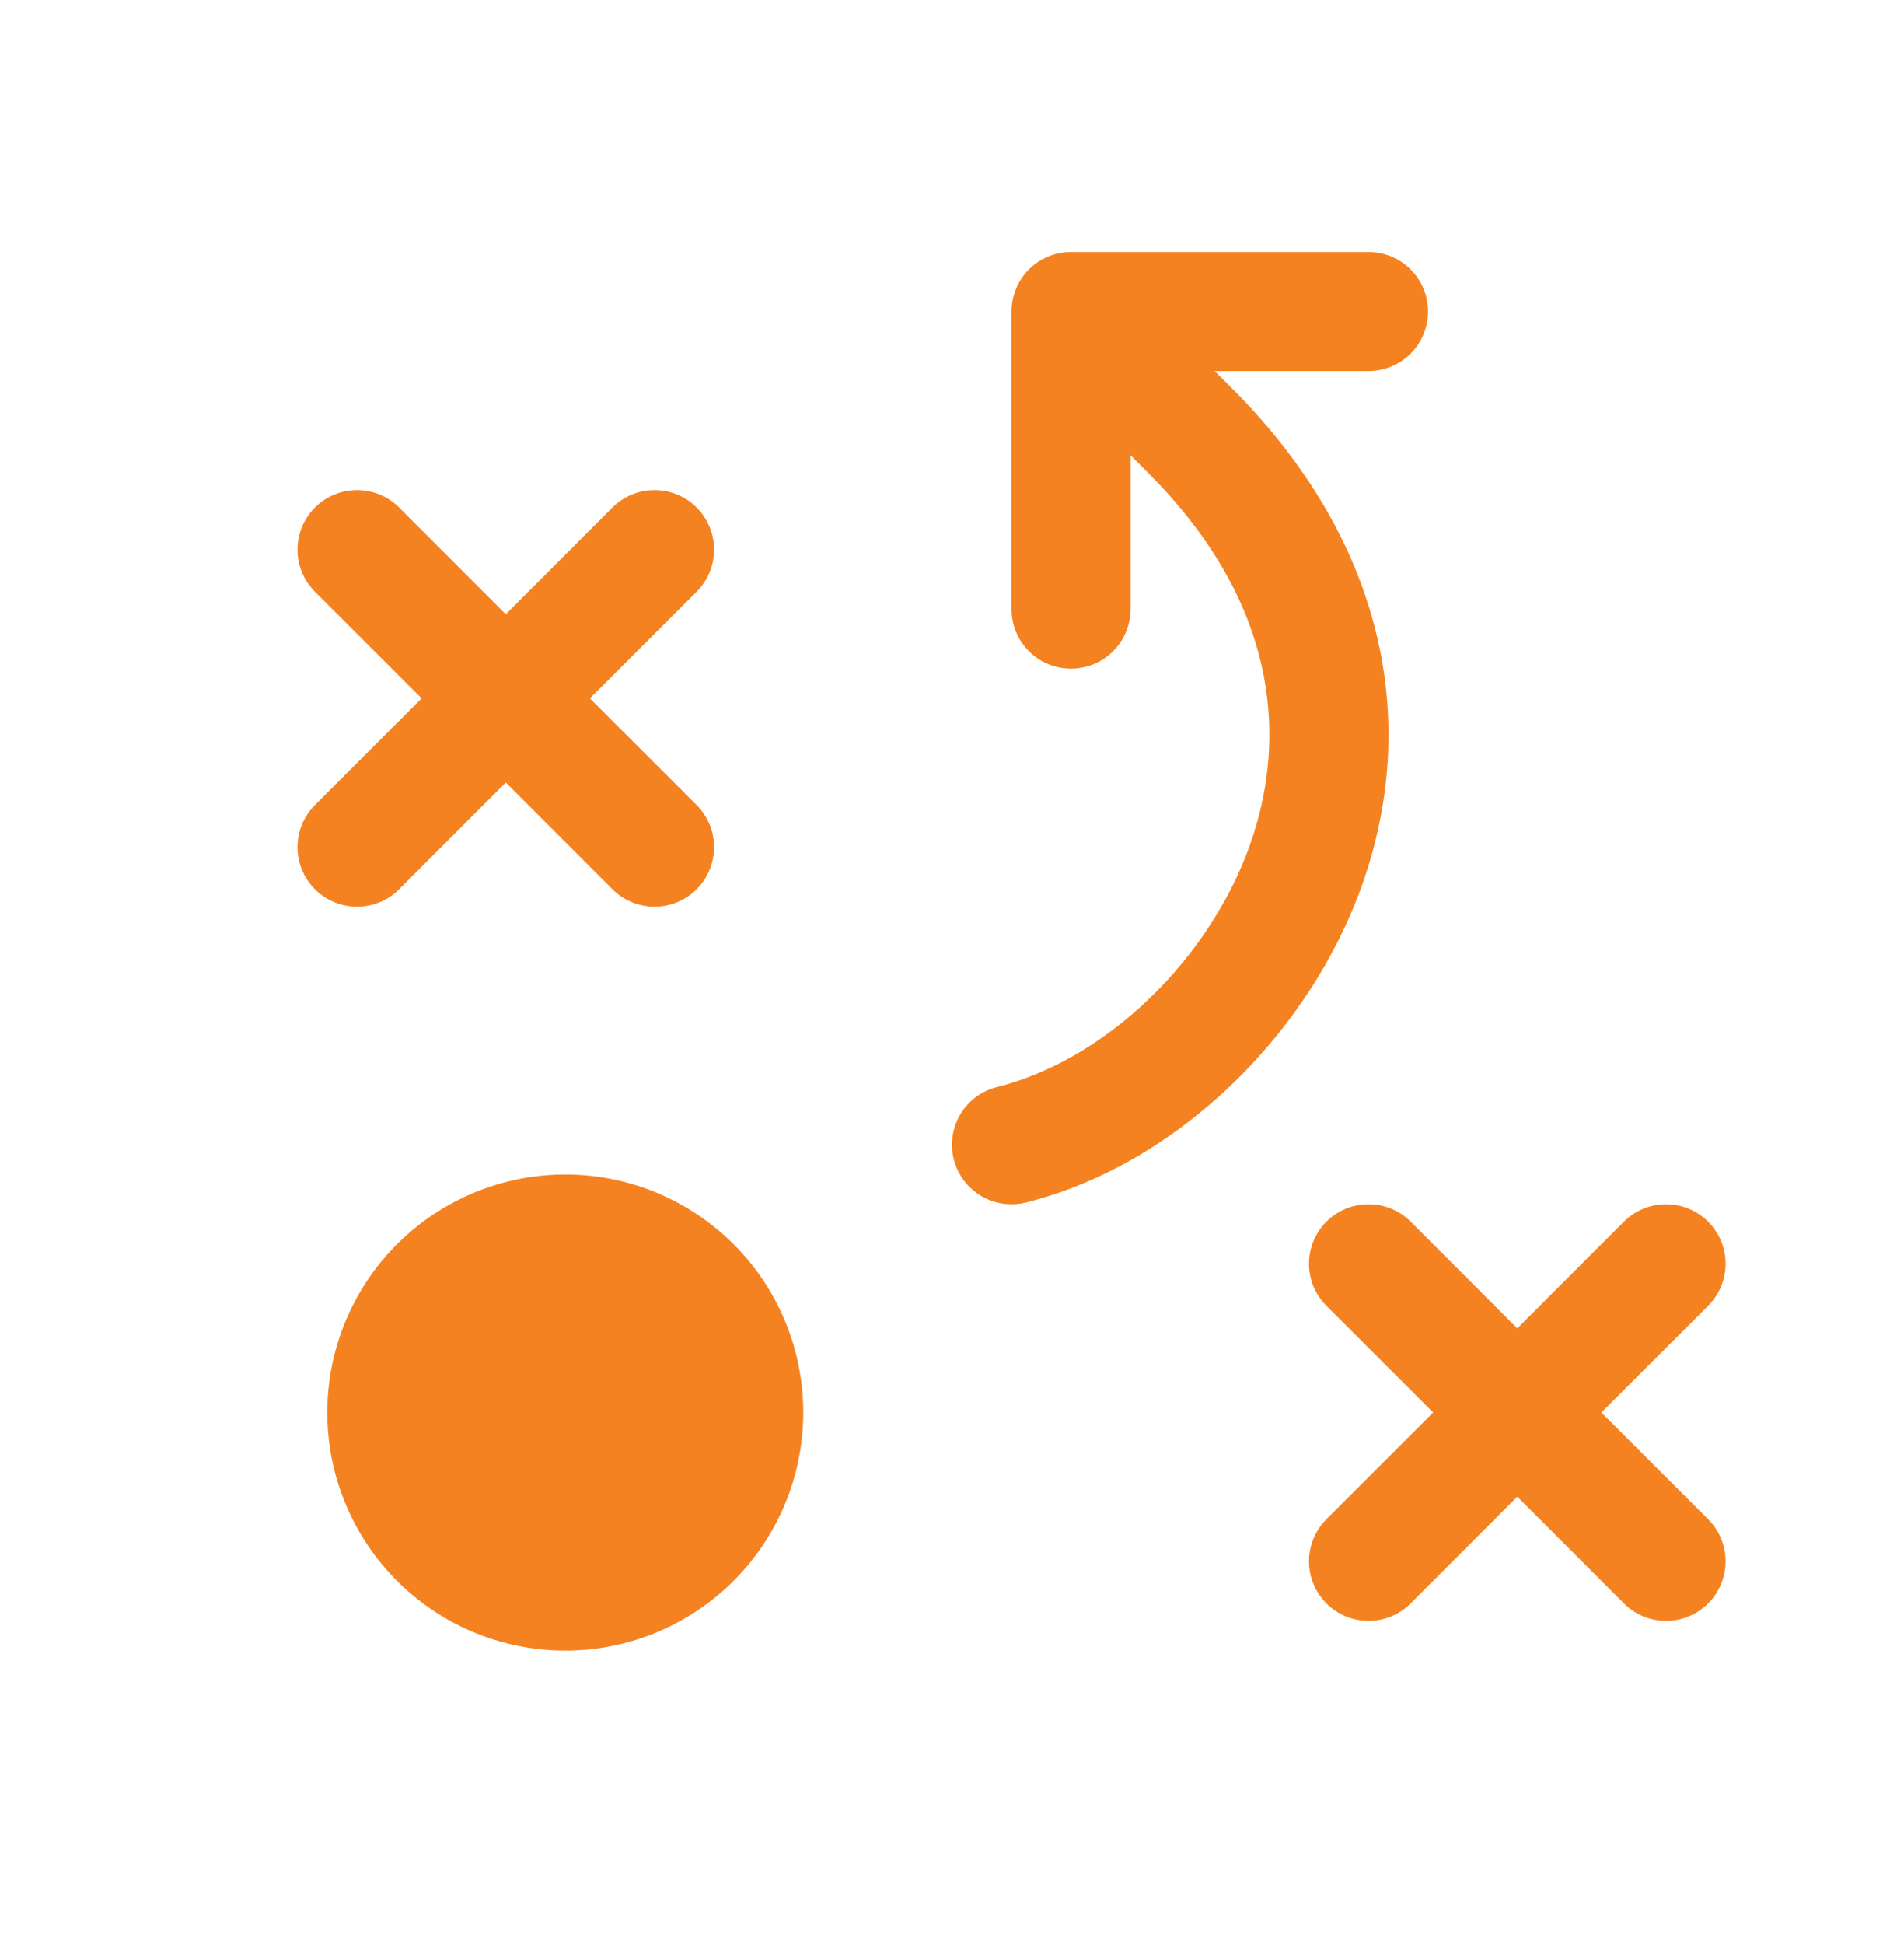 <svg width="48" height="49" viewBox="0 0 48 49" fill="none" xmlns="http://www.w3.org/2000/svg">
<path d="M20.251 35.602C20.251 36.789 19.899 37.949 19.24 38.936C18.58 39.923 17.643 40.692 16.547 41.146C15.451 41.6 14.244 41.719 13.08 41.487C11.916 41.256 10.847 40.684 10.008 39.845C9.169 39.006 8.598 37.937 8.366 36.773C8.135 35.609 8.253 34.403 8.708 33.306C9.162 32.21 9.931 31.273 10.917 30.614C11.904 29.954 13.064 29.602 14.251 29.602C15.842 29.602 17.368 30.235 18.494 31.36C19.619 32.485 20.251 34.011 20.251 35.602ZM10.062 22.414L12.751 19.723L15.44 22.414C15.721 22.695 16.103 22.853 16.501 22.853C16.899 22.853 17.281 22.695 17.562 22.414C17.843 22.132 18.002 21.751 18.002 21.352C18.002 20.954 17.843 20.573 17.562 20.291L14.871 17.602L17.562 14.914C17.843 14.632 18.002 14.251 18.002 13.852C18.002 13.454 17.843 13.073 17.562 12.791C17.281 12.51 16.899 12.352 16.501 12.352C16.103 12.352 15.721 12.51 15.44 12.791L12.751 15.482L10.062 12.791C9.781 12.51 9.399 12.352 9.001 12.352C8.603 12.352 8.221 12.51 7.94 12.791C7.658 13.073 7.5 13.454 7.5 13.852C7.5 14.251 7.658 14.632 7.94 14.914L10.63 17.602L7.94 20.291C7.658 20.573 7.5 20.954 7.5 21.352C7.5 21.751 7.658 22.132 7.94 22.414C8.221 22.695 8.603 22.853 9.001 22.853C9.399 22.853 9.781 22.695 10.062 22.414ZM40.371 35.602L43.062 32.914C43.343 32.632 43.502 32.251 43.502 31.852C43.502 31.454 43.343 31.073 43.062 30.791C42.781 30.51 42.399 30.352 42.001 30.352C41.603 30.352 41.221 30.51 40.94 30.791L38.251 33.482L35.562 30.791C35.281 30.51 34.899 30.352 34.501 30.352C34.103 30.352 33.721 30.51 33.44 30.791C33.158 31.073 33 31.454 33 31.852C33 32.251 33.158 32.632 33.44 32.914L36.13 35.602L33.44 38.291C33.158 38.573 33 38.955 33 39.352C33 39.751 33.158 40.132 33.44 40.414C33.721 40.695 34.103 40.853 34.501 40.853C34.899 40.853 35.281 40.695 35.562 40.414L38.251 37.723L40.94 40.414C41.079 40.553 41.244 40.664 41.426 40.739C41.609 40.815 41.804 40.853 42.001 40.853C42.198 40.853 42.393 40.815 42.575 40.739C42.757 40.664 42.923 40.553 43.062 40.414C43.202 40.274 43.312 40.109 43.387 39.927C43.463 39.745 43.502 39.55 43.502 39.352C43.502 39.155 43.463 38.96 43.387 38.778C43.312 38.596 43.202 38.431 43.062 38.291L40.371 35.602ZM31.062 9.791L30.622 9.353H34.501C34.899 9.353 35.28 9.194 35.562 8.913C35.843 8.632 36.001 8.25 36.001 7.853C36.001 7.455 35.843 7.073 35.562 6.792C35.28 6.511 34.899 6.353 34.501 6.353H27.001C26.603 6.353 26.221 6.511 25.94 6.792C25.659 7.073 25.501 7.455 25.501 7.853V15.352C25.501 15.75 25.659 16.132 25.94 16.413C26.221 16.695 26.603 16.852 27.001 16.852C27.399 16.852 27.78 16.695 28.061 16.413C28.343 16.132 28.501 15.75 28.501 15.352V11.473L28.94 11.914C32.301 15.276 32.296 18.551 31.698 20.707C30.828 23.852 28.068 26.664 25.135 27.398C24.78 27.486 24.47 27.702 24.263 28.004C24.056 28.306 23.966 28.673 24.011 29.037C24.056 29.4 24.232 29.734 24.507 29.977C24.781 30.219 25.135 30.353 25.501 30.352C25.624 30.352 25.747 30.337 25.866 30.308C29.843 29.314 33.432 25.695 34.591 21.508C35.735 17.374 34.482 13.213 31.062 9.791Z" fill="#F58220"/>
</svg>
